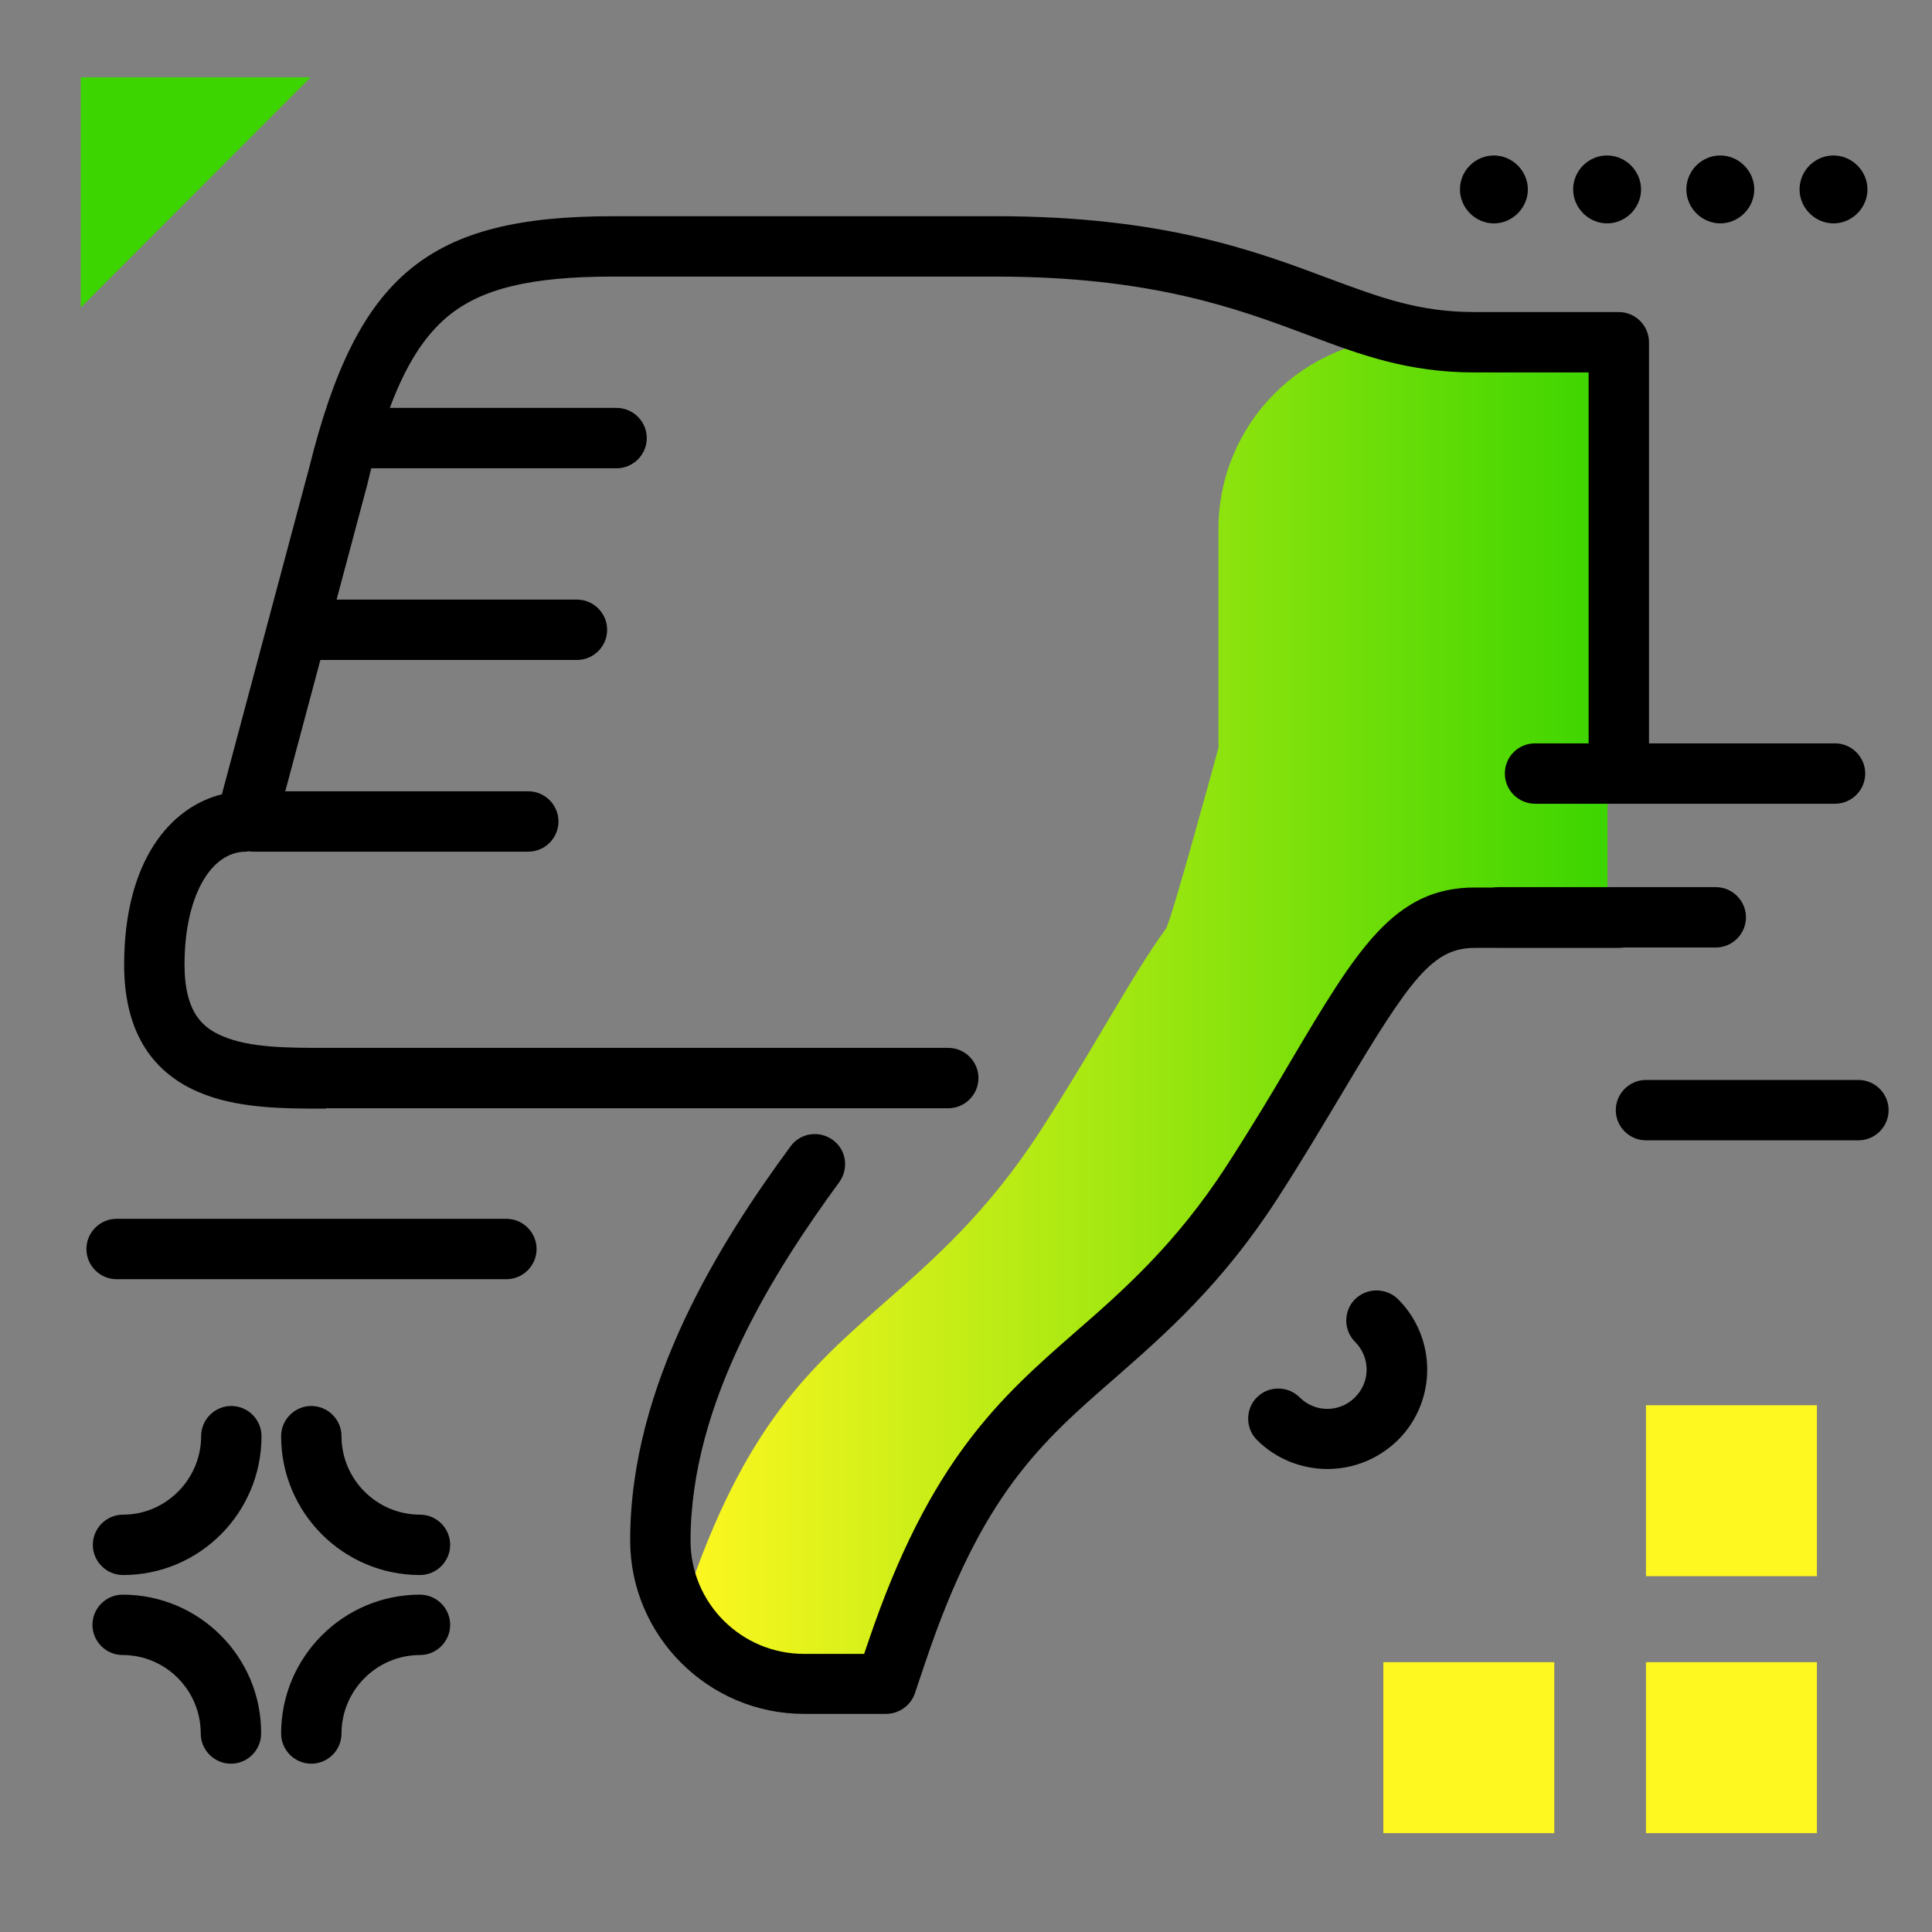 <svg version="1.1" xmlns="http://www.w3.org/2000/svg" xmlns:xlink="http://www.w3.org/1999/xlink" x="0px" y="0px" viewBox="0 0 512 512"><rect x="0" y="0" width="512" height="512" fill="#808080" stroke="none"/><linearGradient id="SVGID_1_" gradientUnits="userSpaceOnUse" x1="180.429" y1="267.92" x2="426.009" y2="267.92"><stop offset="0" style="stop-color: #fff720"></stop><stop offset="1" style="stop-color: #3cd500"></stop></linearGradient><path fill="url(#SVGID_1_)" d="M426,243.1h-35.2c-16.2,0-24.1,12.2-41.8,42.2c-5.1,8.6-10.7,18-17.3,28.2 c-14,21.6-28.4,34.2-41.2,45.3c-19.9,17.4-37.2,32.5-52.7,78.8l-2.9,8.6h-21.7c-13.9,0-26-7.4-32.7-18.5l1.3-3.8 c15.6-46.3,32.8-61.3,52.7-78.8c12.8-11.2,27.2-23.8,41.2-45.4c6.6-10.2,12.2-19.6,17.3-28.2c6.3-10.6,11.3-19,16-25.4 c1.4-2,13.9-47.9,13.9-47.9v-58c0-28,22.7-50.8,50.8-50.8H426V243.1z"></path><path d="M234.8,454.2h-21.7c-25.4,0-46.1-20.7-46.1-46c0-41.6,24.2-79.5,42.5-104.4c2.6-3.6,7.6-4.3,11.2-1.7s4.3,7.6,1.7,11.2 c-16.9,23.1-39.4,58.1-39.4,95c0,16.6,13.5,30,30.1,30H229l1.1-3.2c16.3-48.3,35.1-64.8,55-82.2c12.4-10.8,26.4-23.1,39.8-43.7 c6.6-10.2,12.5-20,17.1-27.9c17.6-29.7,27.4-46.1,48.8-46.1H429c4.4,0,8,3.6,8,8s-3.6,8-8,8h-38.1c-11.1,0-16.9,7.7-35.1,38.3 c-4.8,8-10.7,18-17.5,28.5c-14.6,22.5-29.5,35.5-42.6,47c-19.9,17.3-35.5,31-50.4,75.3l-2.9,8.6C241.3,452,238.2,454.2,234.8,454.2z M86.2,293.8c-11,0-23.4,0-33.6-4.4c-13.1-5.6-19.7-17-19.7-33.7c0-27.5,12.2-41.8,25.9-45.2L82,123.7 c12.7-50.9,31.5-66.4,80.4-66.4h101.6c44,0,68.4,9.1,87.9,16.4c14,5.2,24.1,9,39,9H429c4.4,0,8,3.6,8,8V205c0,4.4-3.6,8-8,8 s-8-3.6-8-8V98.7h-30.1c-17.8,0-30.2-4.6-44.5-10c-18.4-6.9-41.3-15.4-82.4-15.4H162.3c-21.7,0-34.8,3.2-43.7,10.6 c-6.1,5.1-11,12.7-15.3,24.2h60.1c4.4,0,8,3.6,8,8s-3.6,8-8,8h-65c-0.3,1.2-0.6,2.3-0.9,3.6c0,0,0,0.1,0,0.1l-8.3,31.1h63.7 c4.4,0,8,3.6,8,8s-3.6,8-8,8H84.9l-9.3,34.8H140c4.4,0,8,3.6,8,8c0,4.4-3.6,8-8,8H67c-0.3,0-0.6,0-0.9-0.1c-0.3,0-0.6,0.1-0.9,0.1 c-9.6,0-16.3,12.3-16.3,29.9c0,13,5.1,16.9,10.1,19c7.2,3.1,17.4,3.1,27.3,3.1c0.1,0,0.1,0,0.2,0h164.8c4.4,0,8,3.6,8,8s-3.6,8-8,8 H86.4C86.4,293.8,86.3,293.8,86.2,293.8z"></path><path d="M454.7,251.1h-57.4c-4.4,0-8-3.6-8-8s3.6-8,8-8h57.4c4.4,0,8,3.6,8,8S459.1,251.1,454.7,251.1z M398.8,205c0,4.4,3.6,8,8,8 h79.5c4.4,0,8-3.6,8-8s-3.6-8-8-8h-79.5C402.4,197,398.8,200.5,398.8,205z M111.3,422.6c-20.3,0-36.8,16.5-36.8,36.8 c0,4.4,3.6,8,8,8s8-3.6,8-8c0-11.4,9.3-20.8,20.8-20.8c4.4,0,8-3.6,8-8S115.7,422.6,111.3,422.6z M32.5,422.6c-4.4,0-8,3.6-8,8 s3.6,8,8,8c11.4,0,20.7,9.3,20.7,20.8c0,4.4,3.6,8,8,8s8-3.6,8-8C69.3,439.1,52.8,422.6,32.5,422.6z M61.3,372.6c-4.4,0-8,3.6-8,8 c0,11.4-9.3,20.8-20.7,20.8c-4.4,0-8,3.6-8,8s3.6,8,8,8c20.3,0,36.7-16.5,36.7-36.8C69.3,376.2,65.7,372.6,61.3,372.6z M111.3,401.4 c-11.4,0-20.8-9.3-20.8-20.8c0-4.4-3.6-8-8-8s-8,3.6-8,8c0,20.3,16.5,36.8,36.8,36.8c4.4,0,8-3.6,8-8S115.7,401.4,111.3,401.4z M359.1,344.3c-3.1,3.1-3.1,8.2,0,11.3c4.1,4.1,4.1,10.6,0,14.7c-4.1,4.1-10.6,4.1-14.7,0c-3.1-3.1-8.2-3.1-11.3,0 c-3.1,3.1-3.1,8.2,0,11.3c5.1,5.1,11.9,7.7,18.7,7.7s13.5-2.6,18.7-7.7c10.3-10.3,10.3-27,0-37.3 C367.3,341.2,362.3,341.2,359.1,344.3z M134.2,323H30.9c-4.4,0-8,3.6-8,8s3.6,8,8,8h103.3c4.4,0,8-3.6,8-8S138.6,323,134.2,323z M492.5,286.2h-56.3c-4.4,0-8,3.6-8,8s3.6,8,8,8h56.3c4.4,0,8-3.6,8-8S496.9,286.2,492.5,286.2z M476.9,50.2c0-5,4.1-9,9-9 s9,4.1,9,9s-4.1,9-9,9S476.9,55.1,476.9,50.2z M446.9,50.2c0-5,4.1-9,9-9s9,4.1,9,9s-4.1,9-9,9S446.9,55.1,446.9,50.2z M416.9,50.2 c0-5,4.1-9,9-9s9,4.1,9,9s-4.1,9-9,9S416.9,55.1,416.9,50.2z M386.9,50.2c0-5,4.1-9,9-9s9,4.1,9,9s-4.1,9-9,9S386.9,55.1,386.9,50.2 z"></path><g><path fill="#3CD500" d="M82.3,20.5L21.4,81.5V20.5H82.3z"></path><path fill="#FFF720" d="M436.2,417.7v-45.3h45.3v45.3H436.2z M481.5,485.8v-45.3h-45.3v45.3H481.5z M411.9,485.8v-45.3h-45.3v45.3 H411.9z"></path></g></svg>
